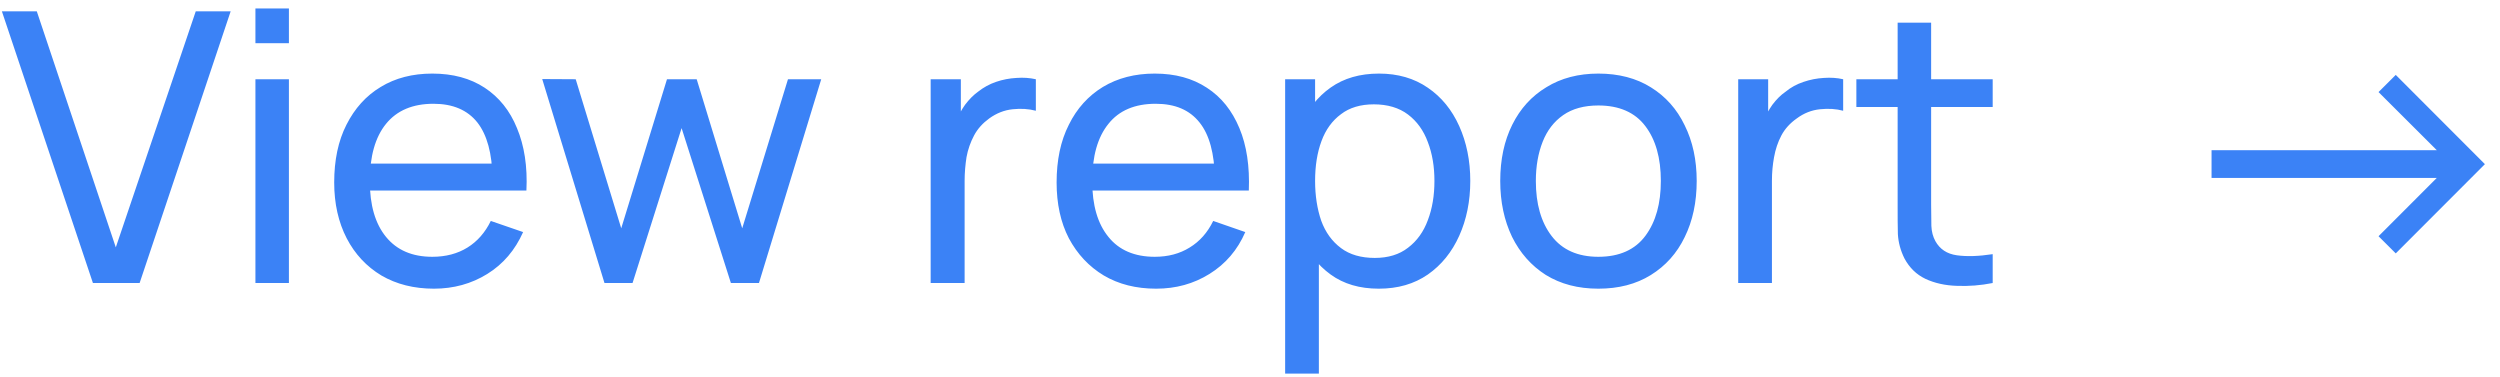 <svg width="106" height="16" viewBox="0 0 106 16" fill="none" xmlns="http://www.w3.org/2000/svg">
<path d="M3.94 12L0.08 0.48H1.56L4.91 10.488L8.3 0.48H9.78L5.92 12H3.94ZM10.83 1.832V0.36H12.25V1.832H10.83ZM10.83 12V3.36H12.25V12H10.83ZM18.4 12.24C17.55 12.24 16.81 12.053 16.17 11.68C15.54 11.301 15.05 10.776 14.7 10.104C14.35 9.427 14.17 8.637 14.17 7.736C14.17 6.792 14.34 5.976 14.69 5.288C15.04 4.595 15.52 4.061 16.14 3.688C16.76 3.309 17.49 3.12 18.33 3.12C19.2 3.12 19.94 3.32 20.55 3.72C21.16 4.12 21.62 4.691 21.92 5.432C22.23 6.173 22.37 7.056 22.32 8.08H20.88V7.568C20.87 6.507 20.65 5.715 20.24 5.192C19.82 4.664 19.2 4.4 18.38 4.4C17.5 4.4 16.83 4.683 16.37 5.248C15.91 5.813 15.68 6.624 15.68 7.68C15.68 8.699 15.91 9.488 16.37 10.048C16.83 10.608 17.48 10.888 18.33 10.888C18.9 10.888 19.4 10.757 19.82 10.496C20.24 10.235 20.57 9.859 20.81 9.368L22.18 9.84C21.84 10.603 21.34 11.195 20.66 11.616C19.99 12.032 19.23 12.24 18.4 12.24ZM15.2 8.08V6.936H21.59V8.08H15.2ZM25.63 12L22.99 3.352L24.41 3.36L26.34 9.68L28.28 3.36H29.54L31.47 9.68L33.41 3.36H34.82L32.18 12H30.99L28.9 5.432L26.82 12H25.63ZM39.46 12V3.36H40.74V5.448L40.53 5.176C40.63 4.909 40.76 4.664 40.92 4.44C41.09 4.216 41.27 4.032 41.47 3.888C41.7 3.707 41.95 3.568 42.23 3.472C42.51 3.376 42.8 3.32 43.1 3.304C43.39 3.283 43.66 3.301 43.92 3.36V4.696C43.62 4.616 43.29 4.595 42.94 4.632C42.58 4.669 42.25 4.8 41.94 5.024C41.67 5.221 41.45 5.461 41.3 5.744C41.15 6.027 41.04 6.333 40.98 6.664C40.93 6.989 40.9 7.323 40.9 7.664V12H39.46ZM49.02 12.24C48.17 12.24 47.43 12.053 46.8 11.68C46.17 11.301 45.68 10.776 45.32 10.104C44.97 9.427 44.8 8.637 44.8 7.736C44.8 6.792 44.97 5.976 45.32 5.288C45.66 4.595 46.15 4.061 46.76 3.688C47.39 3.309 48.12 3.12 48.96 3.12C49.83 3.12 50.56 3.32 51.17 3.72C51.79 4.12 52.24 4.691 52.55 5.432C52.86 6.173 52.99 7.056 52.95 8.08H51.51V7.568C51.49 6.507 51.28 5.715 50.86 5.192C50.44 4.664 49.83 4.4 49 4.4C48.12 4.4 47.45 4.683 47 5.248C46.54 5.813 46.31 6.624 46.31 7.68C46.31 8.699 46.54 9.488 47 10.048C47.45 10.608 48.11 10.888 48.96 10.888C49.53 10.888 50.02 10.757 50.44 10.496C50.87 10.235 51.2 9.859 51.44 9.368L52.8 9.84C52.47 10.603 51.96 11.195 51.28 11.616C50.61 12.032 49.86 12.24 49.02 12.24ZM45.83 8.08V6.936H52.21V8.08H45.83ZM58.46 12.24C57.65 12.24 56.97 12.04 56.42 11.64C55.86 11.235 55.44 10.688 55.15 10C54.87 9.307 54.73 8.531 54.73 7.672C54.73 6.803 54.87 6.024 55.15 5.336C55.44 4.648 55.86 4.107 56.42 3.712C56.98 3.317 57.66 3.12 58.47 3.12C59.27 3.12 59.96 3.32 60.54 3.72C61.12 4.115 61.56 4.656 61.87 5.344C62.18 6.032 62.34 6.808 62.34 7.672C62.34 8.536 62.18 9.312 61.87 10C61.56 10.688 61.12 11.235 60.54 11.64C59.96 12.04 59.27 12.24 58.46 12.24ZM54.49 15.84V3.36H55.76V9.72H55.92V15.84H54.49ZM58.29 10.936C58.86 10.936 59.33 10.792 59.7 10.504C60.08 10.216 60.36 9.827 60.54 9.336C60.73 8.84 60.82 8.285 60.82 7.672C60.82 7.064 60.73 6.515 60.54 6.024C60.36 5.533 60.08 5.144 59.7 4.856C59.32 4.568 58.83 4.424 58.25 4.424C57.69 4.424 57.22 4.563 56.86 4.84C56.49 5.112 56.21 5.493 56.03 5.984C55.85 6.469 55.76 7.032 55.76 7.672C55.76 8.301 55.85 8.864 56.02 9.36C56.2 9.851 56.48 10.237 56.86 10.52C57.23 10.797 57.71 10.936 58.29 10.936ZM67.77 12.24C66.91 12.24 66.17 12.045 65.54 11.656C64.93 11.267 64.45 10.728 64.11 10.04C63.78 9.352 63.61 8.563 63.61 7.672C63.61 6.765 63.78 5.971 64.12 5.288C64.46 4.605 64.94 4.075 65.57 3.696C66.19 3.312 66.93 3.12 67.77 3.12C68.63 3.12 69.38 3.315 70 3.704C70.62 4.088 71.1 4.624 71.43 5.312C71.77 5.995 71.94 6.781 71.94 7.672C71.94 8.573 71.77 9.368 71.43 10.056C71.1 10.739 70.62 11.275 69.99 11.664C69.37 12.048 68.63 12.24 67.77 12.24ZM67.77 10.888C68.66 10.888 69.33 10.589 69.77 9.992C70.21 9.395 70.42 8.621 70.42 7.672C70.42 6.696 70.2 5.92 69.76 5.344C69.32 4.763 68.65 4.472 67.77 4.472C67.17 4.472 66.67 4.608 66.28 4.88C65.89 5.152 65.6 5.528 65.41 6.008C65.22 6.488 65.12 7.043 65.12 7.672C65.12 8.643 65.34 9.421 65.79 10.008C66.24 10.595 66.9 10.888 67.77 10.888ZM73.7 12V3.36H74.97V5.448L74.76 5.176C74.86 4.909 74.99 4.664 75.15 4.44C75.32 4.216 75.5 4.032 75.71 3.888C75.93 3.707 76.18 3.568 76.47 3.472C76.75 3.376 77.04 3.32 77.33 3.304C77.62 3.283 77.9 3.301 78.15 3.36V4.696C77.86 4.616 77.53 4.595 77.17 4.632C76.81 4.669 76.48 4.8 76.18 5.024C75.9 5.221 75.68 5.461 75.53 5.744C75.38 6.027 75.28 6.333 75.22 6.664C75.16 6.989 75.13 7.323 75.13 7.664V12H73.7ZM84.49 12C83.98 12.101 83.47 12.141 82.97 12.12C82.47 12.104 82.03 12.005 81.64 11.824C81.25 11.637 80.96 11.349 80.75 10.96C80.58 10.619 80.49 10.275 80.47 9.928C80.46 9.576 80.46 9.179 80.46 8.736V0.96H81.88V8.672C81.88 9.024 81.89 9.325 81.89 9.576C81.9 9.827 81.96 10.043 82.06 10.224C82.25 10.565 82.55 10.765 82.97 10.824C83.39 10.883 83.9 10.867 84.49 10.776V12ZM78.71 4.536V3.36H84.49V4.536H78.71ZM93.77 7.544V6.368H103.32L100.85 3.904L101.58 3.176L105.36 6.96L101.58 10.744L100.85 10.016L103.32 7.544H93.77Z" fill="#3B82F6"/>
</svg>

